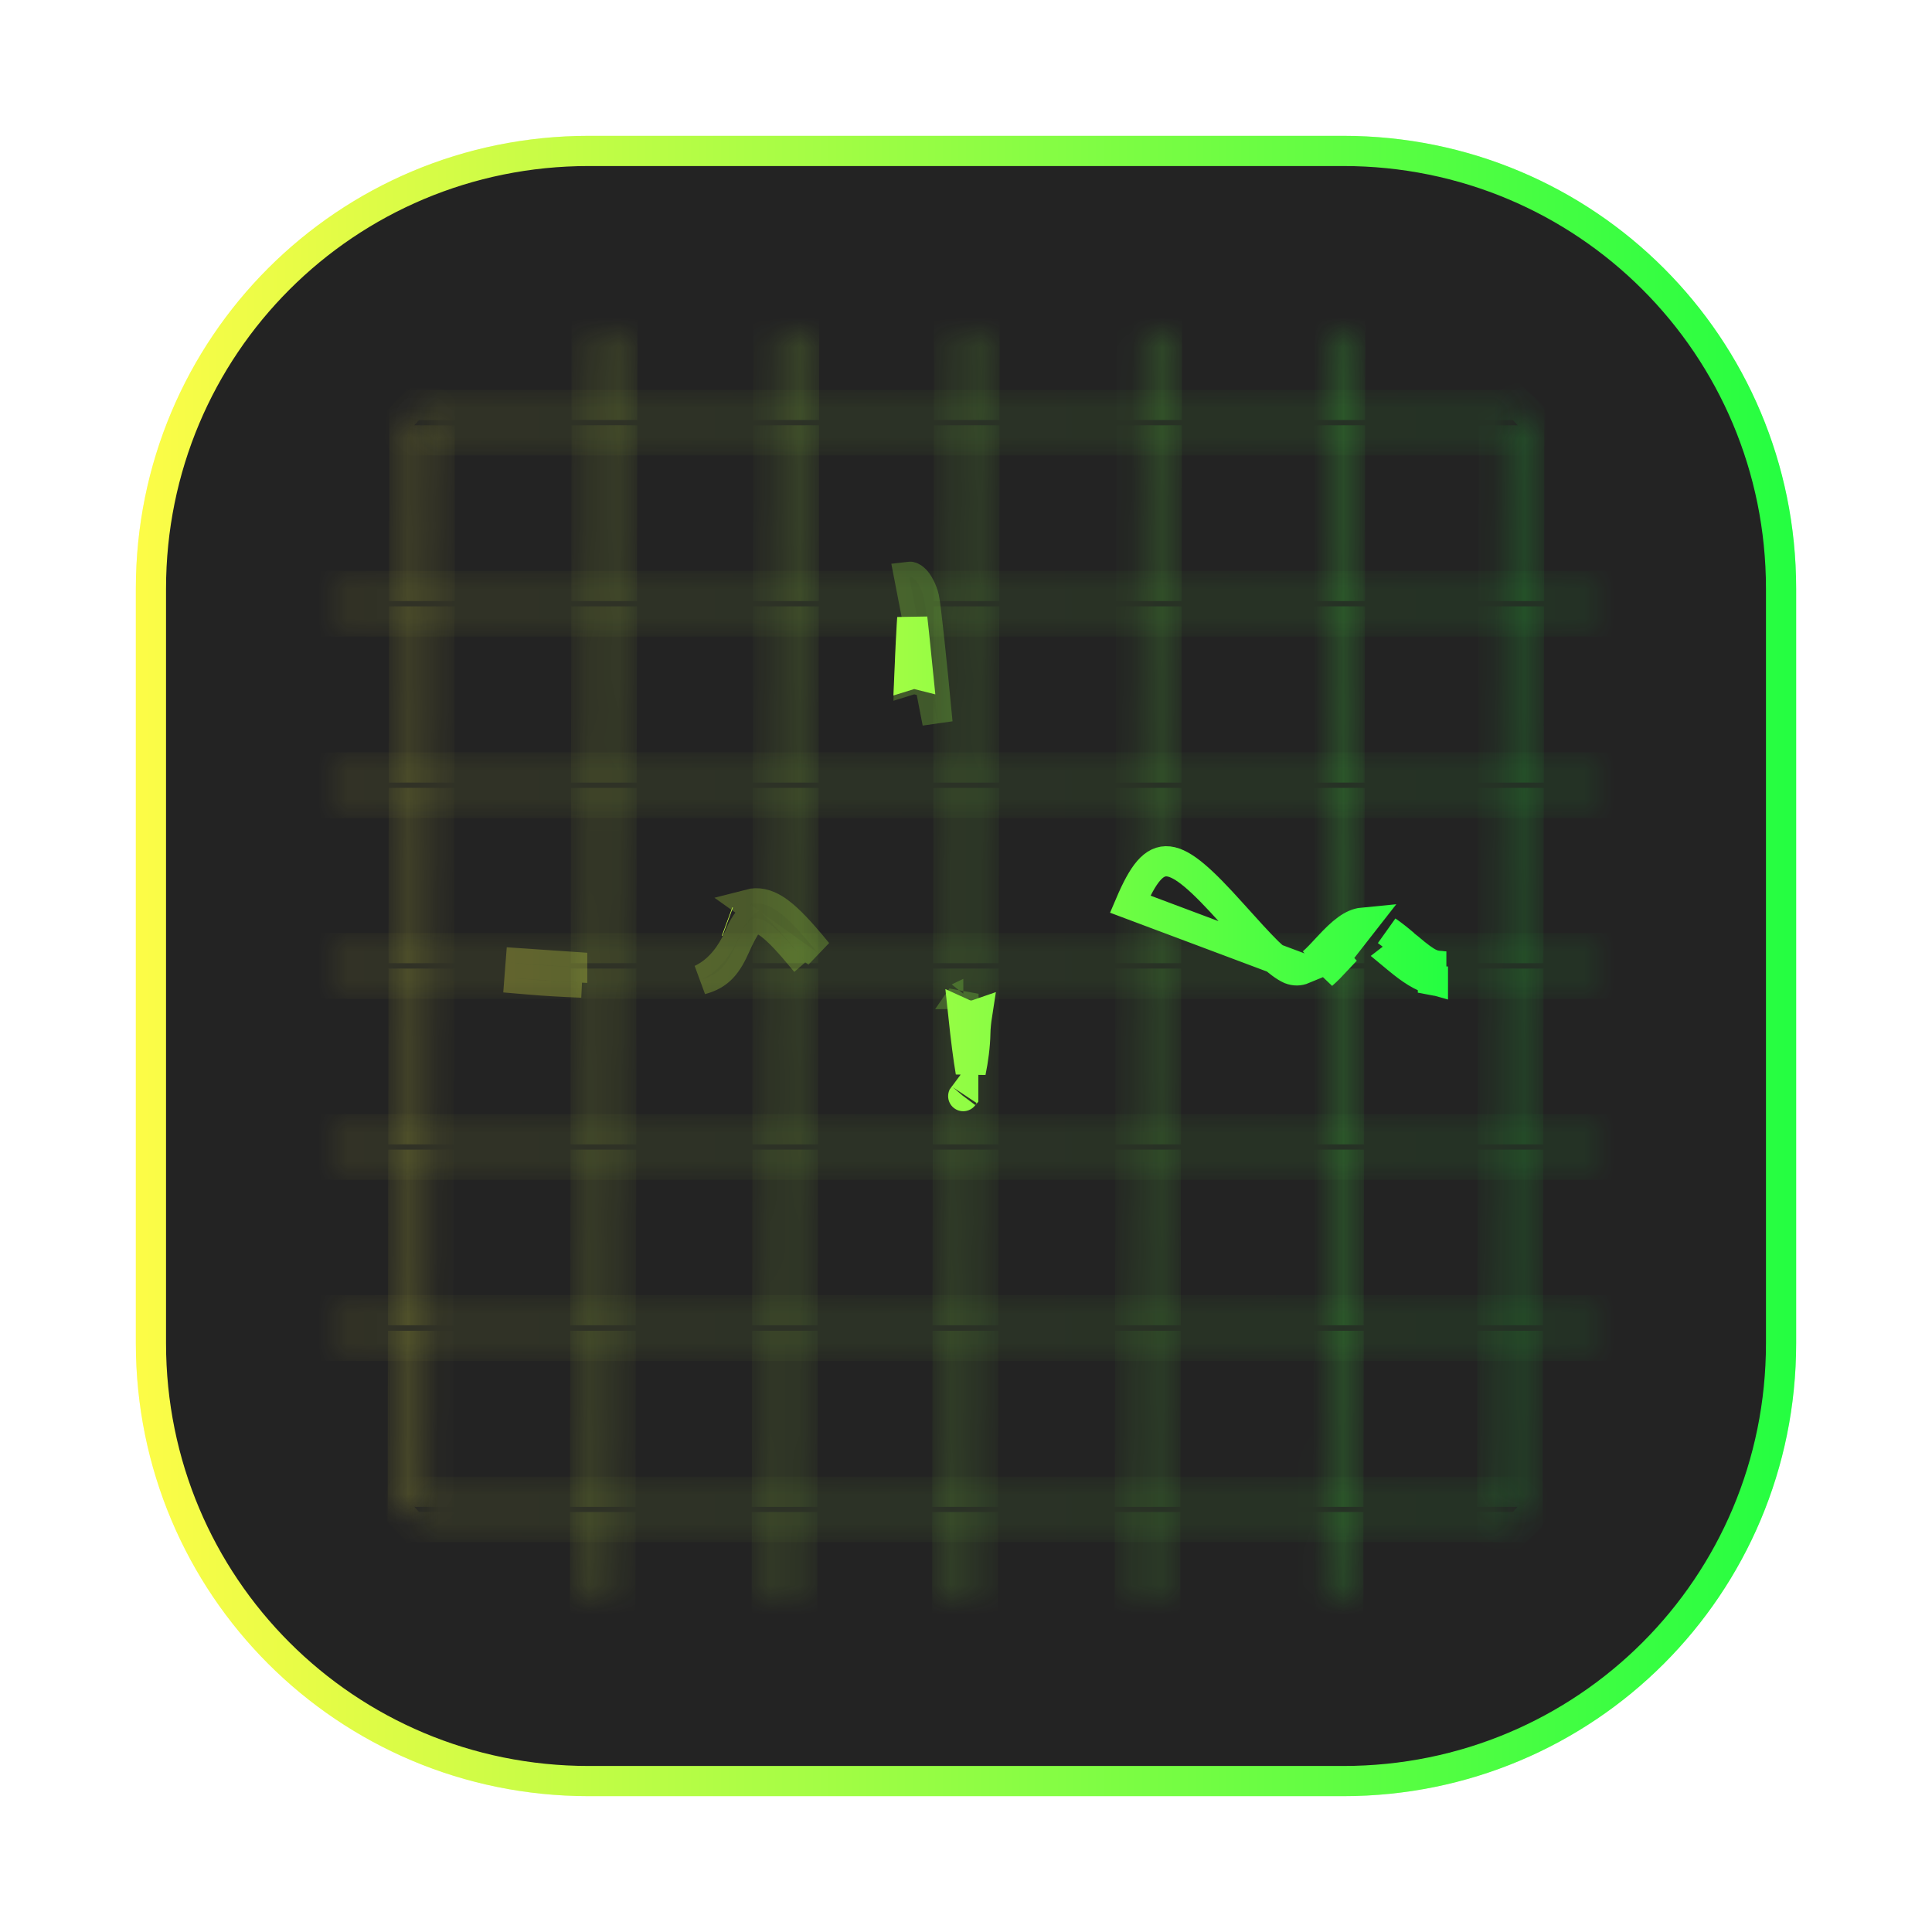 <svg width="64" height="64" viewBox="0 0 64 64" fill="none" xmlns="http://www.w3.org/2000/svg">
<g clip-path="url(#clip0_4_531)">
<g opacity="0.3" filter="url(#filter0_f_4_531)">
<path d="M44.5 4.5H19.5C11.216 4.5 4.5 11.216 4.5 19.5V44.5C4.5 52.785 11.216 59.5 19.5 59.5H44.5C52.785 59.5 59.5 52.785 59.5 44.5V19.5C59.5 11.216 52.785 4.5 44.5 4.5Z" fill="url(#paint0_linear_4_531)"/>
</g>
<path d="M5 19.5C5 11.466 11.466 5 19.5 5H44.5C52.534 5 59 11.466 59 19.5V44.5C59 52.534 52.534 59 44.5 59H19.5C11.466 59 5 52.534 5 44.5V19.5Z" fill="#232323" stroke="url(#paint1_linear_4_531)"/>
<mask id="path-3-inside-1_4_531" fill="white">
<path d="M25.959 10.997L25.902 53.003H26.075L26.139 10.997H25.959ZM31.937 10.997L31.878 53.003H32.059L32.115 10.997H31.937ZM37.983 10.997L37.927 53.003H38.099L38.157 10.997H37.983ZM20.116 11.04C20.056 11.047 19.995 11.047 19.935 11.051L19.879 52.94C19.936 52.948 19.994 52.952 20.051 52.959L20.116 11.04ZM44.048 11.042L43.99 52.958C44.047 52.951 44.107 52.951 44.164 52.947L44.227 11.057C44.167 11.05 44.108 11.05 44.048 11.042ZM49.98 13.736L49.931 50.307C49.988 50.254 50.049 50.203 50.105 50.149L50.159 13.899C50.102 13.842 50.038 13.792 49.98 13.736ZM14.069 13.791C14.011 13.848 13.953 13.902 13.896 13.959L13.842 49.979C13.899 50.038 13.956 50.099 14.016 50.157L14.069 13.791Z"/>
</mask>
<path d="M25.959 10.997L25.902 53.003H26.075L26.139 10.997H25.959ZM31.937 10.997L31.878 53.003H32.059L32.115 10.997H31.937ZM37.983 10.997L37.927 53.003H38.099L38.157 10.997H37.983ZM20.116 11.04C20.056 11.047 19.995 11.047 19.935 11.051L19.879 52.94C19.936 52.948 19.994 52.952 20.051 52.959L20.116 11.04ZM44.048 11.042L43.99 52.958C44.047 52.951 44.107 52.951 44.164 52.947L44.227 11.057C44.167 11.05 44.108 11.05 44.048 11.042ZM49.98 13.736L49.931 50.307C49.988 50.254 50.049 50.203 50.105 50.149L50.159 13.899C50.102 13.842 50.038 13.792 49.98 13.736ZM14.069 13.791C14.011 13.848 13.953 13.902 13.896 13.959L13.842 49.979C13.899 50.038 13.956 50.099 14.016 50.157L14.069 13.791Z" fill="#232323"/>
<path d="M25.959 10.997V9.997H24.96L24.959 10.995L25.959 10.997ZM25.902 53.003L24.902 53.002L24.901 54.003H25.902V53.003ZM26.075 53.003V54.003H27.073L27.075 53.005L26.075 53.003ZM26.139 10.997L27.139 10.998L27.14 9.997H26.139V10.997ZM31.937 10.997V9.997H30.938L30.937 10.995L31.937 10.997ZM31.878 53.003L30.878 53.002L30.877 54.003H31.878V53.003ZM32.059 53.003V54.003H33.057L33.059 53.005L32.059 53.003ZM32.115 10.997L33.115 10.998L33.117 9.997H32.115V10.997ZM37.983 10.997V9.997H36.984L36.983 10.995L37.983 10.997ZM37.927 53.003L36.927 53.002L36.925 54.003H37.927V53.003ZM38.099 53.003V54.003H39.098L39.099 53.005L38.099 53.003ZM38.157 10.997L39.157 10.998L39.159 9.997H38.157V10.997ZM20.116 11.04L21.116 11.041L21.117 9.904L19.989 10.047L20.116 11.04ZM19.935 11.051L19.872 10.053L18.936 10.112L18.935 11.05L19.935 11.051ZM19.879 52.94L18.879 52.939L18.877 53.817L19.748 53.932L19.879 52.94ZM20.051 52.959L19.921 53.951L21.049 54.098L21.051 52.961L20.051 52.959ZM44.048 11.042L44.173 10.05L43.05 9.908L43.048 11.041L44.048 11.042ZM43.99 52.958L42.99 52.957L42.988 54.098L44.12 53.95L43.99 52.958ZM44.164 52.947L44.23 53.945L45.163 53.883L45.164 52.948L44.164 52.947ZM44.227 11.057L45.227 11.059L45.228 10.178L44.354 10.066L44.227 11.057ZM49.98 13.736L50.67 13.013L48.983 11.403L48.98 13.735L49.98 13.736ZM49.931 50.307L48.931 50.306L48.928 52.618L50.615 51.037L49.931 50.307ZM50.105 50.149L50.805 50.863L51.105 50.569L51.105 50.15L50.105 50.149ZM50.159 13.899L51.159 13.9L51.159 13.484L50.865 13.19L50.159 13.899ZM14.069 13.791L15.069 13.793L15.073 11.428L13.374 13.073L14.069 13.791ZM13.896 13.959L13.185 13.256L12.897 13.548L12.896 13.958L13.896 13.959ZM13.842 49.979L12.842 49.977L12.841 50.383L13.124 50.675L13.842 49.979ZM14.016 50.157L13.313 50.869L15.012 52.545L15.016 50.159L14.016 50.157ZM24.959 10.995L24.902 53.002L26.902 53.005L26.959 10.998L24.959 10.995ZM25.902 54.003H26.075V52.003H25.902V54.003ZM27.075 53.005L27.139 10.998L25.139 10.995L25.075 53.002L27.075 53.005ZM26.139 9.997H25.959V11.997H26.139V9.997ZM30.937 10.995L30.878 53.002L32.879 53.005L32.937 10.998L30.937 10.995ZM31.878 54.003H32.059V52.003H31.878V54.003ZM33.059 53.005L33.115 10.998L31.115 10.995L31.059 53.002L33.059 53.005ZM32.115 9.997H31.937V11.997H32.115V9.997ZM36.983 10.995L36.927 53.002L38.927 53.005L38.983 10.998L36.983 10.995ZM37.927 54.003H38.099V52.003H37.927V54.003ZM39.099 53.005L39.157 10.998L37.157 10.995L37.099 53.002L39.099 53.005ZM38.157 9.997H37.983V11.997H38.157V9.997ZM19.989 10.047C19.999 10.046 20 10.047 19.978 10.048C19.966 10.048 19.958 10.049 19.937 10.05C19.92 10.05 19.897 10.051 19.872 10.053L19.998 12.049C20.018 12.047 20.019 12.048 20.072 12.046C20.11 12.044 20.172 12.04 20.241 12.031L19.989 10.047ZM18.935 11.05L18.879 52.939L20.879 52.941L20.935 11.052L18.935 11.05ZM19.748 53.932C19.796 53.938 19.841 53.942 19.867 53.945C19.898 53.948 19.911 53.949 19.921 53.951L20.181 51.968C20.134 51.961 20.089 51.957 20.063 51.954C20.032 51.951 20.019 51.95 20.009 51.949L19.748 53.932ZM21.051 52.961L21.116 11.041L19.116 11.038L19.051 52.958L21.051 52.961ZM43.048 11.041L42.99 52.957L44.99 52.959L45.048 11.044L43.048 11.041ZM44.12 53.95C44.108 53.951 44.104 53.951 44.126 53.95C44.138 53.949 44.145 53.949 44.165 53.948C44.182 53.947 44.205 53.946 44.23 53.945L44.098 51.949C44.08 51.95 44.081 51.95 44.029 51.952C43.991 51.954 43.93 51.958 43.86 51.967L44.12 53.95ZM45.164 52.948L45.227 11.059L43.227 11.056L43.164 52.945L45.164 52.948ZM44.354 10.066C44.287 10.057 44.225 10.053 44.2 10.052C44.165 10.05 44.167 10.05 44.173 10.05L43.922 12.034C43.989 12.043 44.05 12.046 44.074 12.048C44.109 12.05 44.107 12.05 44.1 12.049L44.354 10.066ZM48.98 13.735L48.931 50.306L50.931 50.309L50.98 13.738L48.98 13.735ZM50.615 51.037C50.631 51.022 50.648 51.008 50.683 50.976C50.713 50.949 50.758 50.909 50.805 50.863L49.406 49.434C49.396 49.443 49.383 49.456 49.354 49.481C49.331 49.502 49.288 49.539 49.247 49.578L50.615 51.037ZM51.105 50.15L51.159 13.9L49.159 13.897L49.105 50.147L51.105 50.15ZM50.865 13.19C50.811 13.136 50.758 13.091 50.728 13.064C50.691 13.032 50.68 13.022 50.67 13.013L49.29 14.46C49.338 14.506 49.388 14.549 49.411 14.57C49.442 14.596 49.45 14.604 49.453 14.607L50.865 13.19ZM13.374 13.073C13.332 13.114 13.252 13.189 13.185 13.256L14.608 14.662C14.654 14.616 14.691 14.581 14.765 14.51L13.374 13.073ZM12.896 13.958L12.842 49.977L14.842 49.98L14.896 13.961L12.896 13.958ZM13.124 50.675C13.168 50.72 13.244 50.8 13.313 50.869L14.718 49.446C14.669 49.397 14.631 49.356 14.559 49.282L13.124 50.675ZM15.016 50.159L15.069 13.793L13.069 13.79L13.016 50.156L15.016 50.159Z" fill="url(#paint2_linear_4_531)" mask="url(#path-3-inside-1_4_531)"/>
<mask id="path-5-inside-2_4_531" fill="white">
<path d="M13.885 13.912C13.83 13.967 13.781 14.029 13.726 14.086H50.273C50.219 14.029 50.169 13.967 50.114 13.912H13.885ZM11.048 19.912C11.042 19.97 11.043 20.029 11.039 20.086H52.962C52.957 20.029 52.959 19.97 52.953 19.912H11.048ZM10.996 25.925V26.098H53.002V25.925H10.996ZM10.996 31.907V32.086H53.002V31.907H10.996ZM10.996 37.908V38.083H53.002V37.908H10.996ZM11.039 43.903C11.043 43.962 11.042 44.024 11.048 44.083H52.952C52.958 44.024 52.956 43.962 52.961 43.903H11.039ZM13.728 49.916C13.782 49.972 13.83 50.033 13.885 50.088H50.114C50.169 50.033 50.218 49.972 50.271 49.916H13.728Z"/>
</mask>
<path d="M13.885 13.912C13.83 13.967 13.781 14.029 13.726 14.086H50.273C50.219 14.029 50.169 13.967 50.114 13.912H13.885ZM11.048 19.912C11.042 19.97 11.043 20.029 11.039 20.086H52.962C52.957 20.029 52.959 19.97 52.953 19.912H11.048ZM10.996 25.925V26.098H53.002V25.925H10.996ZM10.996 31.907V32.086H53.002V31.907H10.996ZM10.996 37.908V38.083H53.002V37.908H10.996ZM11.039 43.903C11.043 43.962 11.042 44.024 11.048 44.083H52.952C52.958 44.024 52.956 43.962 52.961 43.903H11.039ZM13.728 49.916C13.782 49.972 13.83 50.033 13.885 50.088H50.114C50.169 50.033 50.218 49.972 50.271 49.916H13.728Z" fill="#232323"/>
<path d="M13.885 13.912V12.912H13.471L13.178 13.205L13.885 13.912ZM13.726 14.086L13.001 13.398L11.4 15.086H13.726V14.086ZM50.273 14.086V15.086H52.601L50.998 13.397L50.273 14.086ZM50.114 13.912L50.822 13.205L50.529 12.912H50.114V13.912ZM11.048 19.912V18.912H10.142L10.053 19.814L11.048 19.912ZM11.039 20.086L10.042 20.008L9.957 21.086H11.039V20.086ZM52.962 20.086V21.086H54.051L53.958 20.001L52.962 20.086ZM52.953 19.912L53.948 19.816L53.861 18.912H52.953V19.912ZM10.996 25.925V24.925H9.996V25.925H10.996ZM10.996 26.098H9.996V27.098H10.996V26.098ZM53.002 26.098V27.098H54.002V26.098H53.002ZM53.002 25.925H54.002V24.925H53.002V25.925ZM10.996 31.907V30.907H9.996V31.907H10.996ZM10.996 32.086H9.996V33.086H10.996V32.086ZM53.002 32.086V33.086H54.002V32.086H53.002ZM53.002 31.907H54.002V30.907H53.002V31.907ZM10.996 37.908V36.908H9.996V37.908H10.996ZM10.996 38.083H9.996V39.083H10.996V38.083ZM53.002 38.083V39.083H54.002V38.083H53.002ZM53.002 37.908H54.002V36.908H53.002V37.908ZM11.039 43.903V42.903H9.953L10.042 43.985L11.039 43.903ZM11.048 44.083L10.052 44.18L10.14 45.083H11.048V44.083ZM52.952 44.083V45.083H53.855L53.947 44.184L52.952 44.083ZM52.961 43.903L53.958 43.985L54.047 42.903H52.961V43.903ZM13.728 49.916V48.916H11.394L13.004 50.606L13.728 49.916ZM13.885 50.088L13.177 50.794L13.47 51.088H13.885V50.088ZM50.114 50.088V51.088H50.529L50.823 50.794L50.114 50.088ZM50.271 49.916L50.998 50.603L52.595 48.916H50.271V49.916ZM13.178 13.205C13.126 13.257 13.083 13.306 13.056 13.336C13.024 13.373 13.012 13.385 13.001 13.398L14.452 14.774C14.495 14.729 14.535 14.682 14.555 14.66C14.58 14.631 14.589 14.622 14.593 14.618L13.178 13.205ZM13.726 15.086H50.273V13.086H13.726V15.086ZM50.998 13.397C50.987 13.385 50.976 13.373 50.944 13.336C50.917 13.306 50.873 13.257 50.822 13.205L49.406 14.618C49.41 14.622 49.419 14.631 49.444 14.66C49.464 14.682 49.505 14.729 49.548 14.774L50.998 13.397ZM50.114 12.912H13.885V14.912H50.114V12.912ZM10.053 19.814C10.046 19.878 10.044 19.937 10.043 19.965C10.043 19.983 10.043 19.991 10.042 20C10.042 20.008 10.042 20.01 10.042 20.008L12.036 20.165C12.04 20.108 12.042 20.053 12.042 20.033C12.043 20.003 12.044 20.003 12.043 20.01L10.053 19.814ZM11.039 21.086H52.962V19.086H11.039V21.086ZM53.958 20.001C53.959 20.004 53.959 20.003 53.957 19.966C53.956 19.94 53.955 19.881 53.948 19.816L51.958 20.009C51.957 20.001 51.957 20 51.958 20.032C51.959 20.054 51.961 20.111 51.966 20.172L53.958 20.001ZM52.953 18.912H11.048V20.912H52.953V18.912ZM9.996 25.925V26.098H11.996V25.925H9.996ZM10.996 27.098H53.002V25.098H10.996V27.098ZM54.002 26.098V25.925H52.002V26.098H54.002ZM53.002 24.925H10.996V26.925H53.002V24.925ZM9.996 31.907V32.086H11.996V31.907H9.996ZM10.996 33.086H53.002V31.086H10.996V33.086ZM54.002 32.086V31.907H52.002V32.086H54.002ZM53.002 30.907H10.996V32.907H53.002V30.907ZM9.996 37.908V38.083H11.996V37.908H9.996ZM10.996 39.083H53.002V37.083H10.996V39.083ZM54.002 38.083V37.908H52.002V38.083H54.002ZM53.002 36.908H10.996V38.908H53.002V36.908ZM10.042 43.985C10.042 43.984 10.042 43.986 10.043 44.024C10.044 44.052 10.046 44.113 10.052 44.18L12.043 43.986C12.044 43.994 12.043 43.995 12.042 43.962C12.042 43.94 12.04 43.882 12.035 43.821L10.042 43.985ZM11.048 45.083H52.952V43.083H11.048V45.083ZM53.947 44.184C53.954 44.115 53.956 44.051 53.957 44.023C53.958 43.983 53.958 43.983 53.958 43.985L51.965 43.821C51.962 43.854 51.96 43.884 51.959 43.907C51.959 43.929 51.958 43.952 51.958 43.963C51.957 43.995 51.956 43.992 51.957 43.982L53.947 44.184ZM52.961 42.903H11.039V44.903H52.961V42.903ZM13.004 50.606C13.014 50.616 13.024 50.627 13.056 50.664C13.082 50.693 13.126 50.743 13.177 50.794L14.594 49.383C14.59 49.379 14.582 49.37 14.556 49.341C14.537 49.319 14.496 49.272 14.452 49.226L13.004 50.606ZM13.885 51.088H50.114V49.088H13.885V51.088ZM50.823 50.794C50.873 50.743 50.916 50.694 50.943 50.664C50.975 50.628 50.986 50.616 50.998 50.603L49.545 49.228C49.503 49.273 49.463 49.319 49.444 49.341C49.419 49.369 49.41 49.378 49.406 49.383L50.823 50.794ZM50.271 48.916H13.728V50.916H50.271V48.916Z" fill="url(#paint3_linear_4_531)" mask="url(#path-5-inside-2_4_531)"/>
<path opacity="0.25" d="M18.954 32.029C19.07 32.037 19.186 32.045 19.301 32.052C19.184 32.047 19.068 32.042 18.954 32.037L18.954 32.029ZM18.954 32.029L16.753 31.878L17.608 31.952L17.608 31.952C17.969 31.984 18.445 32.013 18.954 32.037L18.954 32.029ZM24.829 29.952C24.959 29.918 25.097 29.914 25.236 29.942C25.316 29.958 25.393 29.984 25.468 30.017L25.574 29.881L25.468 30.017C25.586 30.069 25.697 30.138 25.8 30.215C26.134 30.461 26.524 30.882 27.004 31.465L27.004 31.465C27.019 31.484 27.035 31.503 27.05 31.521C27.057 31.53 27.064 31.538 27.071 31.547L24.829 29.952ZM24.829 29.952L24.749 29.831M31.917 32.923C31.917 32.922 31.916 32.922 31.916 32.92C31.913 32.928 31.911 32.931 31.911 32.931C31.912 32.931 31.913 32.928 31.917 32.923ZM31.056 23.941C30.868 21.944 30.673 20.081 30.61 19.807C30.555 19.564 30.409 19.281 30.286 19.18C30.22 19.124 30.167 19.099 30.119 19.105L31.056 23.941ZM30.206 20.86C30.211 20.786 30.215 20.717 30.22 20.652C30.237 20.807 30.257 20.983 30.278 21.179C30.32 21.57 30.367 22.025 30.416 22.518C30.329 22.496 30.228 22.494 30.125 22.526C30.155 21.803 30.181 21.266 30.206 20.86ZM17.566 32.435L18.92 32.528C19.039 32.536 19.157 32.544 19.275 32.551C18.633 32.525 18.014 32.489 17.565 32.45L16.714 32.377L17.566 32.435ZM23.225 32.449C23.831 32.286 24.086 31.953 24.38 31.289C24.553 30.898 24.767 30.534 24.855 30.48C25.192 30.272 25.659 30.617 26.618 31.783C26.64 31.81 26.662 31.837 26.685 31.864C26.677 31.855 26.669 31.845 26.662 31.835L26.662 31.835C26.647 31.818 26.633 31.8 26.619 31.782C26.343 31.444 26.053 31.106 25.805 30.83C25.532 30.526 25.338 30.331 25.265 30.274C25.21 30.23 25.169 30.199 25.138 30.177C25.109 30.194 25.072 30.217 25.023 30.25C24.984 30.275 24.913 30.339 24.83 30.44C24.814 30.459 24.798 30.48 24.781 30.502C24.681 30.633 24.597 30.775 24.549 30.89L24.549 30.89C24.492 31.028 24.431 31.159 24.366 31.283C24.08 31.82 23.709 32.221 23.225 32.449Z" fill="#232323" stroke="url(#paint4_linear_4_531)"/>
<path d="M47.467 32.456V32.015H47.815H47.913C47.88 32.015 47.847 32.013 47.815 32.011C47.783 32.008 47.752 32.005 47.721 32C47.568 31.993 47.465 31.966 47.352 31.911C47.192 31.833 46.99 31.688 46.641 31.39L46.641 31.39C46.632 31.382 46.623 31.375 46.614 31.368L46.209 31.68C46.238 31.704 46.267 31.729 46.296 31.753C46.303 31.759 46.31 31.765 46.317 31.77C46.741 32.121 47.093 32.354 47.467 32.456ZM47.467 32.456V32.473C47.532 32.486 47.6 32.494 47.671 32.498C47.602 32.488 47.534 32.474 47.467 32.456ZM45.144 30.563C44.8 30.596 44.47 30.861 44.005 31.364C43.803 31.583 43.637 31.761 43.486 31.892C43.613 31.791 43.761 31.659 43.941 31.488L44.26 31.826C44.105 31.992 43.953 32.15 43.802 32.28L45.144 30.563ZM45.144 30.563C45.087 30.58 45.046 30.6 45.031 30.608L45.028 30.609C44.981 30.633 44.936 30.661 44.897 30.687C44.817 30.74 44.724 30.81 44.626 30.888C44.455 31.024 44.251 31.201 44.04 31.396L45.144 30.563ZM32.156 35.509C32.078 35.06 31.998 34.436 31.907 33.583C31.988 33.62 32.081 33.643 32.187 33.641C32.253 33.639 32.313 33.628 32.368 33.609C32.334 33.828 32.312 34.045 32.309 34.233L32.309 34.233C32.301 34.637 32.24 35.104 32.156 35.509ZM31.908 36.311C31.902 36.318 31.903 36.316 31.909 36.308C31.909 36.309 31.908 36.31 31.908 36.311ZM46.532 31.298C46.526 31.293 46.52 31.288 46.514 31.283C46.301 31.102 46.114 30.954 45.945 30.84C45.949 30.843 45.953 30.846 45.956 30.849C46.119 30.966 46.314 31.117 46.514 31.284C46.52 31.288 46.526 31.293 46.532 31.298ZM43.172 32.101C43.034 32.158 42.898 32.162 42.744 32.104C42.57 32.026 42.336 31.859 41.997 31.539C41.69 31.236 41.307 30.812 40.804 30.253C38.854 28.081 38.292 27.946 37.437 29.95L43.172 32.101ZM30.416 22.343C30.329 22.321 30.228 22.319 30.125 22.351C30.155 21.628 30.181 21.091 30.206 20.685C30.211 20.611 30.215 20.542 30.22 20.477C30.237 20.632 30.257 20.808 30.278 21.004C30.32 21.395 30.367 21.85 30.416 22.343ZM24.087 30.525L24.106 30.532L24.087 30.525Z" fill="#232323" stroke="url(#paint5_linear_4_531)"/>
</g>
<defs>
<filter id="filter0_f_4_531" x="3.262" y="3.263" width="57.475" height="57.475" filterUnits="userSpaceOnUse" color-interpolation-filters="sRGB">
<feFlood flood-opacity="0" result="BackgroundImageFix"/>
<feBlend mode="normal" in="SourceGraphic" in2="BackgroundImageFix" result="shape"/>
<feGaussianBlur stdDeviation="0.619" result="effect1_foregroundBlur_4_531"/>
</filter>
<linearGradient id="paint0_linear_4_531" x1="4.5" y1="32" x2="59.5" y2="32" gradientUnits="userSpaceOnUse">
<stop stop-color="#FDFC47"/>
<stop offset="1" stop-color="#24FE41"/>
</linearGradient>
<linearGradient id="paint1_linear_4_531" x1="4.5" y1="32" x2="59.5" y2="32" gradientUnits="userSpaceOnUse">
<stop stop-color="#FDFC47"/>
<stop offset="1" stop-color="#24FE41"/>
</linearGradient>
<linearGradient id="paint2_linear_4_531" x1="13.842" y1="32" x2="50.159" y2="32" gradientUnits="userSpaceOnUse">
<stop stop-color="#FDFC47"/>
<stop offset="1" stop-color="#24FE41"/>
</linearGradient>
<linearGradient id="paint3_linear_4_531" x1="10.996" y1="32" x2="53.002" y2="32" gradientUnits="userSpaceOnUse">
<stop stop-color="#FDFC47"/>
<stop offset="1" stop-color="#24FE41"/>
</linearGradient>
<linearGradient id="paint4_linear_4_531" x1="16.033" y1="27.987" x2="47.967" y2="27.987" gradientUnits="userSpaceOnUse">
<stop stop-color="#FDFC47"/>
<stop offset="1" stop-color="#24FE41"/>
</linearGradient>
<linearGradient id="paint5_linear_4_531" x1="16.033" y1="27.812" x2="47.967" y2="27.812" gradientUnits="userSpaceOnUse">
<stop stop-color="#FDFC47"/>
<stop offset="1" stop-color="#24FE41"/>
</linearGradient>
<clipPath id="clip0_4_531">
<rect width="64" height="64" fill="white"/>
</clipPath>
</defs>
</svg>
